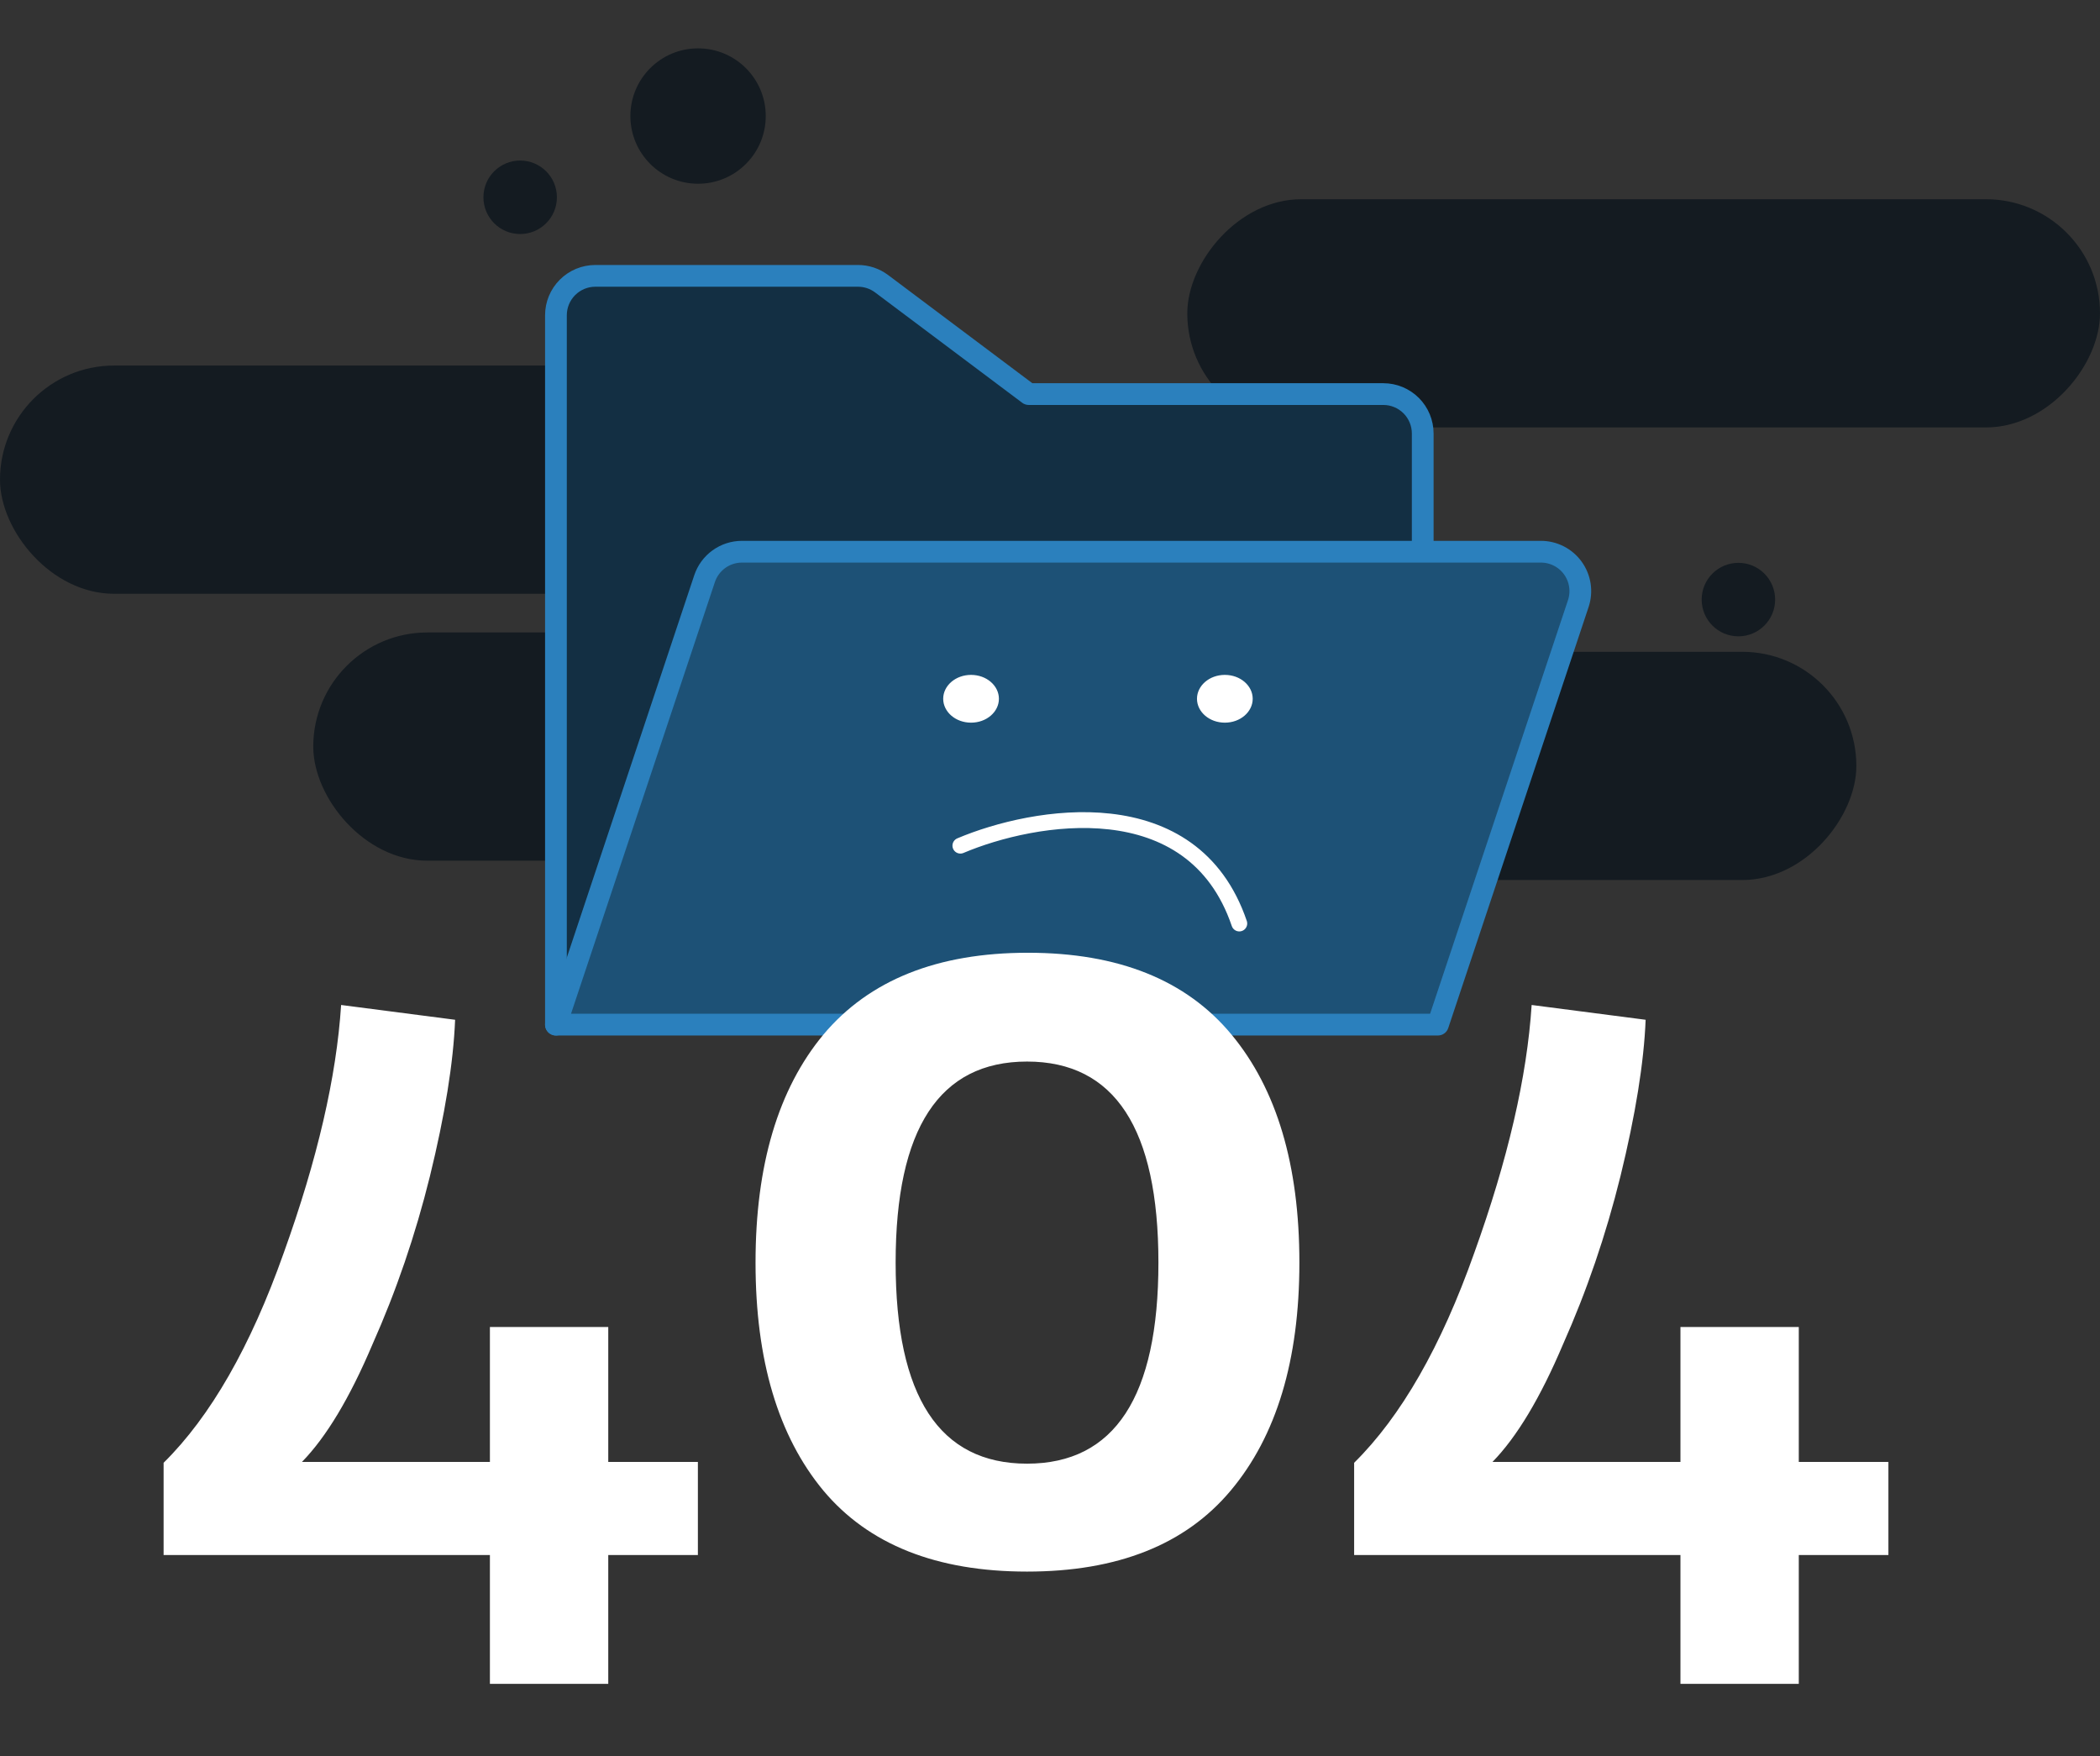 <svg width="543" height="454" viewBox="0 0 543 454" fill="none" xmlns="http://www.w3.org/2000/svg">
<rect x="0" y="0" width="543" height="454" fill="#333333" stroke="none"/>
<rect y="94.5" width="236" height="59" rx="29.5" fill="#141B21"/>
<rect width="236" height="59" rx="29.5" transform="matrix(1 0 0 -1 244 227.5)" fill="#141B21"/>
<rect x="81" y="163.5" width="236" height="59" rx="29.5" fill="#141B21"/>
<rect width="236" height="59" rx="29.5" transform="matrix(1 0 0 -1 307 110.5)" fill="#141B21"/>
<path d="M143.75 264.875V81.5C143.75 78.798 144.823 76.207 146.734 74.296C148.644 72.386 151.236 71.312 153.938 71.312H221.85C224.054 71.312 226.199 72.027 227.962 73.35L266 101.875H357.688C360.389 101.875 362.981 102.948 364.891 104.859C366.802 106.769 367.875 109.361 367.875 112.062V142.625" fill="#132F43"/>
<path d="M143.75 264.875V81.5C143.75 78.798 144.823 76.207 146.734 74.296C148.644 72.386 151.236 71.312 153.938 71.312H221.85C224.054 71.312 226.199 72.027 227.962 73.35L266 101.875H357.688C360.389 101.875 362.981 102.948 364.891 104.859C366.802 106.769 367.875 109.361 367.875 112.063V142.625" stroke="#2B80BD" stroke-width="5.621" stroke-linecap="round" stroke-linejoin="round"/>
<path d="M143.75 264.875L182.182 149.591C182.859 147.562 184.156 145.798 185.891 144.548C187.625 143.297 189.709 142.625 191.848 142.625H398.437C400.052 142.625 401.643 143.008 403.08 143.744C404.517 144.479 405.759 145.546 406.703 146.856C407.647 148.165 408.266 149.68 408.509 151.276C408.753 152.872 408.613 154.503 408.103 156.034L371.81 264.875H143.75Z" fill="#1D5176" stroke="#2B80BD" stroke-width="5.621" stroke-linecap="round" stroke-linejoin="round"/>
<path d="M257.882 180.642C257.882 183.769 254.902 186.407 251.088 186.407C247.274 186.407 244.293 183.769 244.293 180.642C244.293 177.515 247.274 174.877 251.088 174.877C254.902 174.877 257.882 177.515 257.882 180.642Z" fill="white" stroke="white" stroke-width="0.819"/>
<path d="M323.504 180.642C323.504 183.769 320.524 186.407 316.71 186.407C312.896 186.407 309.915 183.769 309.915 180.642C309.915 177.515 312.896 174.877 316.71 174.877C320.524 174.877 323.504 177.515 323.504 180.642Z" fill="white" stroke="white" stroke-width="0.819"/>
<circle cx="180.5" cy="30" r="17.5" fill="#141B21"/>
<circle cx="134.5" cy="51" r="9.5" fill="#141B21"/>
<circle cx="449.5" cy="155" r="9.5" fill="#141B21"/>
<path d="M248.327 218.612C267.353 210.568 308.413 203.33 320.446 238.736" stroke="white" stroke-width="4.095" stroke-linecap="round"/>
<path d="M126.678 435.3V402H42.303V378.15C54.453 366.15 64.803 348.075 73.353 323.925C82.053 299.775 87.003 278.4 88.203 259.8L117.678 263.625C117.228 274.725 115.053 288.225 111.153 304.125C107.403 319.275 102.453 333.75 96.303 347.55C90.453 361.35 84.378 371.475 78.078 377.925H126.678V343.05H157.278V377.925H180.453V402H157.278V435.3H126.678ZM212.91 385.35C201.21 371.25 195.36 351.6 195.36 326.4C195.36 301.2 201.21 281.55 212.91 267.45C224.76 253.35 242.385 246.3 265.785 246.3C289.185 246.3 306.735 253.35 318.435 267.45C330.135 281.55 335.985 301.2 335.985 326.4C335.985 351.6 330.06 371.25 318.21 385.35C306.51 399.3 288.96 406.275 265.56 406.275C242.16 406.275 224.61 399.3 212.91 385.35ZM265.56 378.375C288.21 378.375 299.535 361.05 299.535 326.4C299.535 291.75 288.21 274.425 265.56 274.425C242.91 274.425 231.585 291.75 231.585 326.4C231.585 361.05 242.91 378.375 265.56 378.375ZM434.515 435.3V402H350.14V378.15C362.29 366.15 372.64 348.075 381.19 323.925C389.89 299.775 394.84 278.4 396.04 259.8L425.515 263.625C425.065 274.725 422.89 288.225 418.99 304.125C415.24 319.275 410.29 333.75 404.14 347.55C398.29 361.35 392.215 371.475 385.915 377.925H434.515V343.05H465.115V377.925H488.29V402H465.115V435.3H434.515Z" fill="white"/>
</svg>
